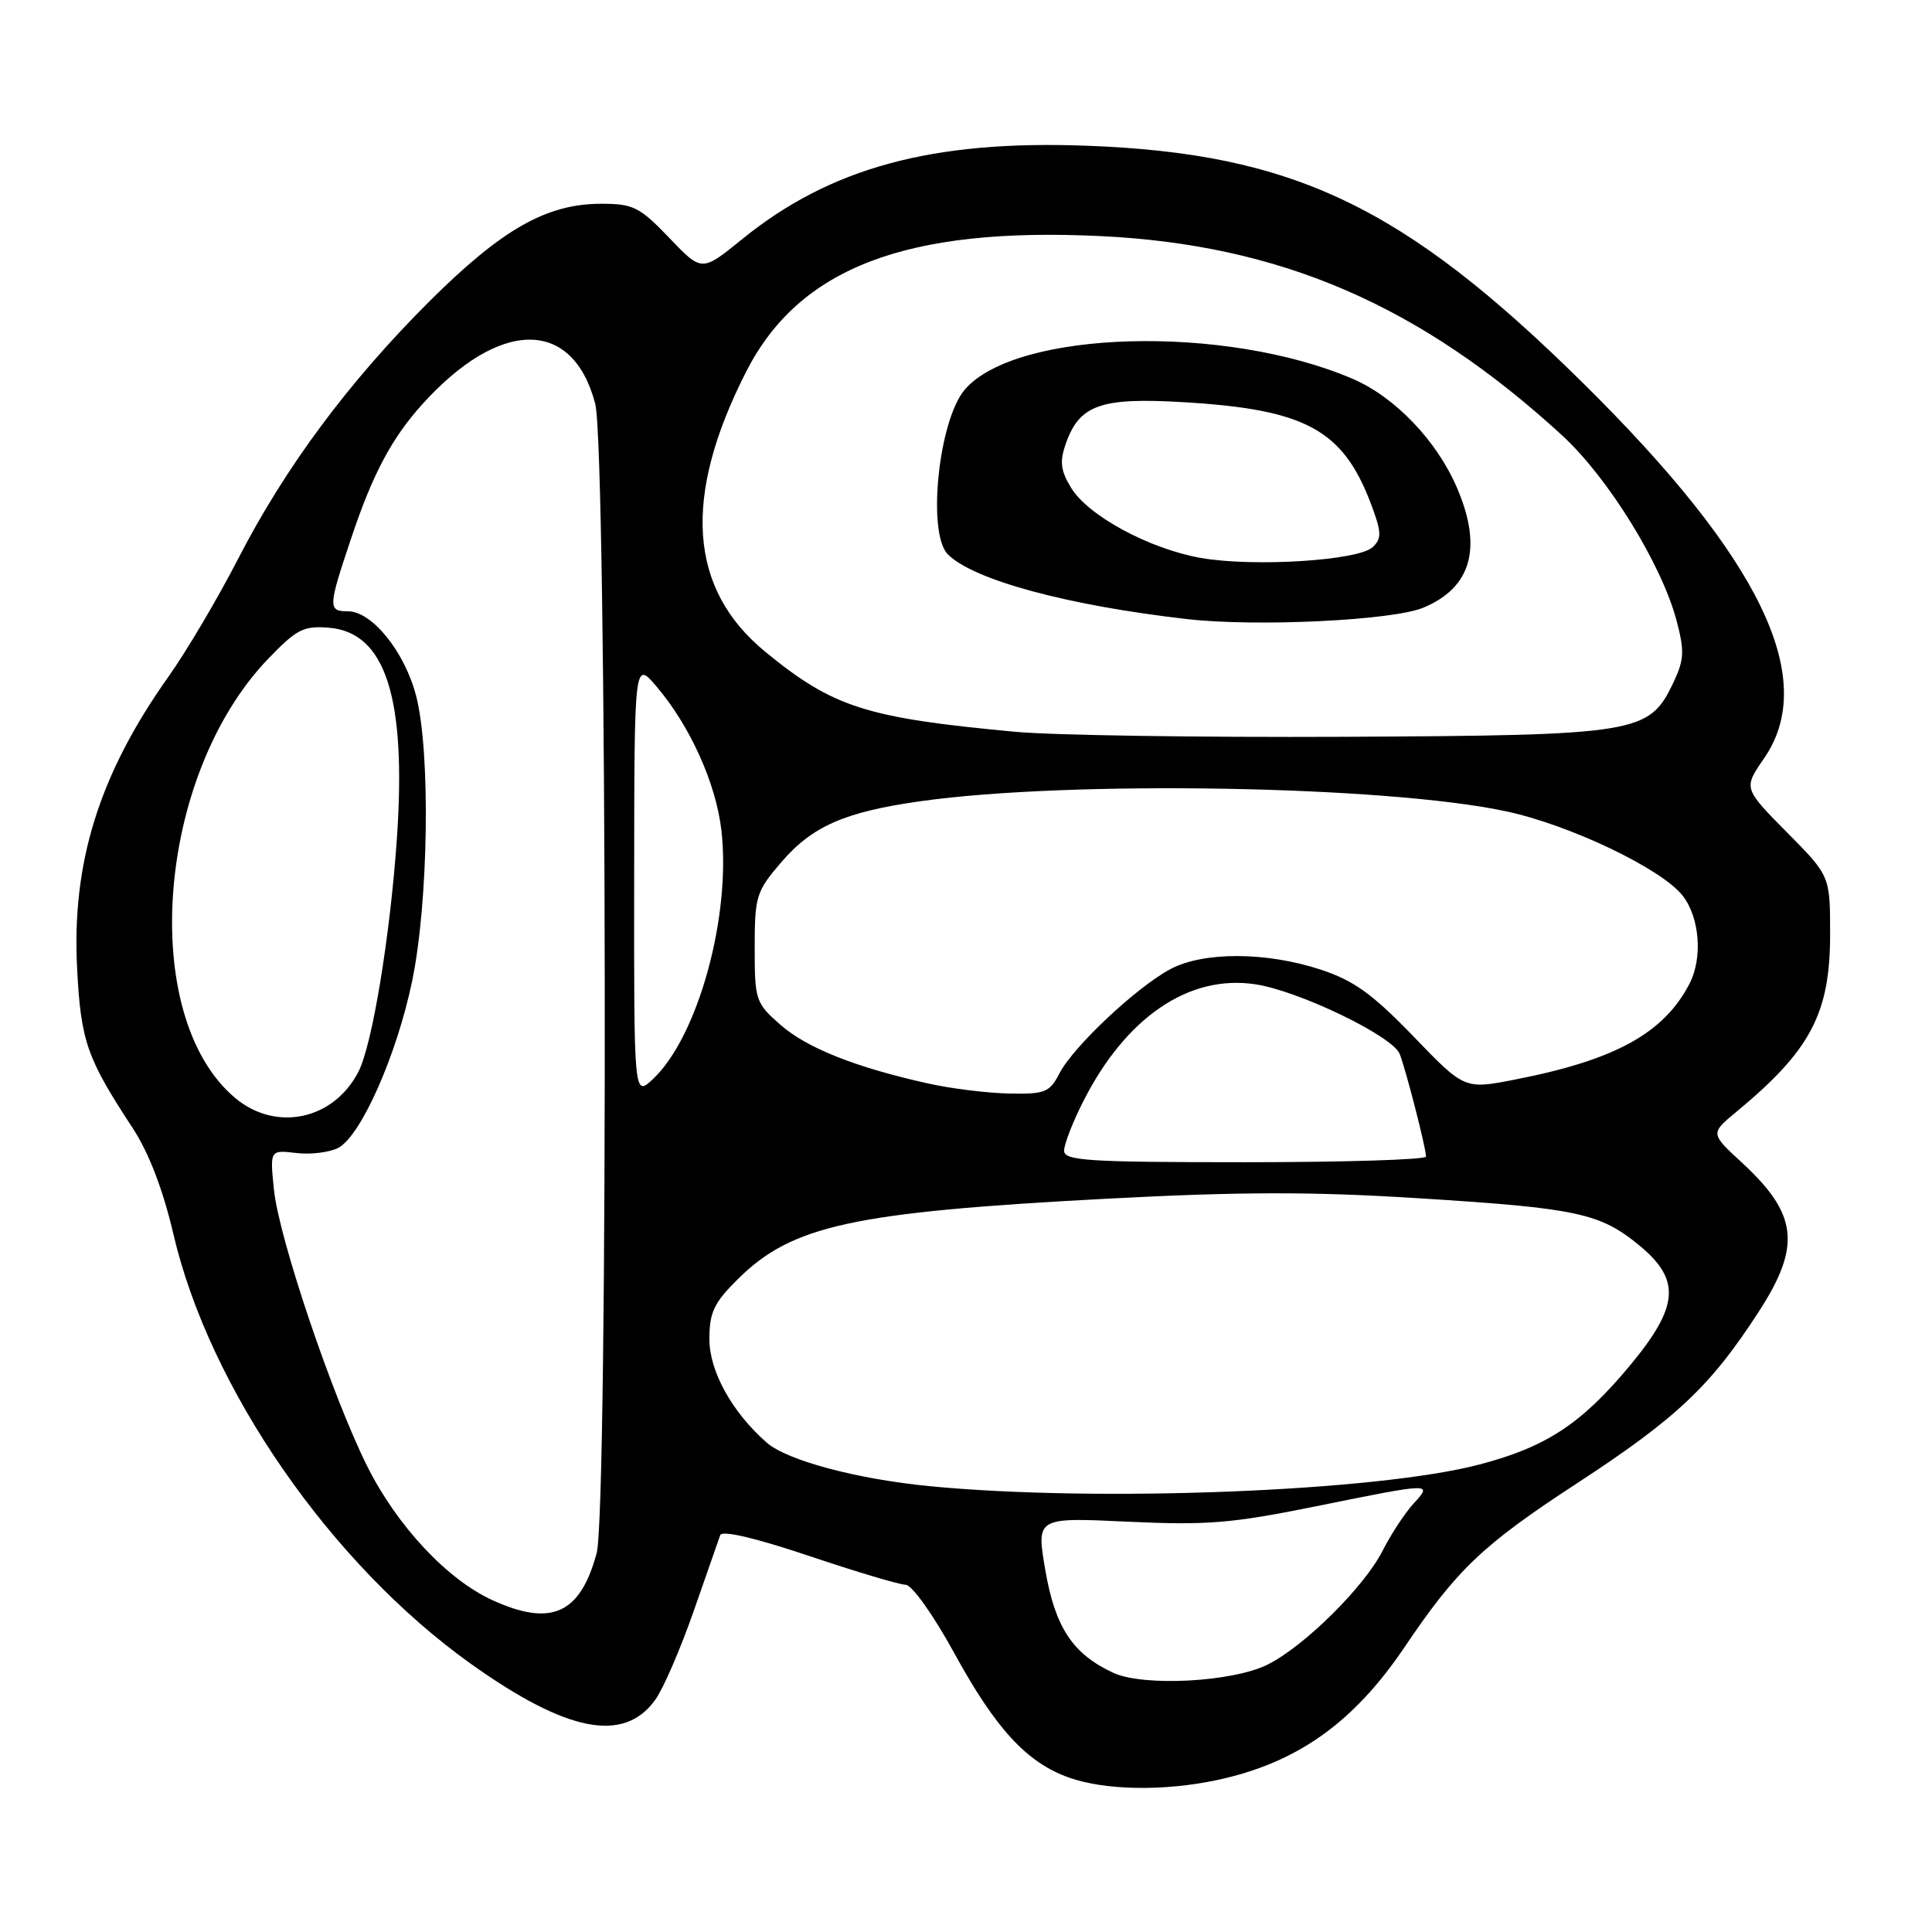 <?xml version="1.0" encoding="UTF-8" standalone="no"?>
<!DOCTYPE svg PUBLIC "-//W3C//DTD SVG 1.1//EN" "http://www.w3.org/Graphics/SVG/1.1/DTD/svg11.dtd" >
<svg xmlns="http://www.w3.org/2000/svg" xmlns:xlink="http://www.w3.org/1999/xlink" version="1.1" viewBox="0 0 256 256">
 <g >
 <path fill="currentColor"
d=" M 161.20 235.88 C 171.81 233.63 179.31 228.32 186.08 218.30 C 193.07 207.93 196.46 204.71 208.89 196.59 C 222.17 187.92 226.68 183.66 233.08 173.75 C 238.69 165.08 238.21 160.88 230.83 154.07 C 226.62 150.19 226.62 150.19 230.06 147.34 C 239.93 139.17 242.50 134.29 242.50 123.78 C 242.50 116.06 242.50 116.06 236.75 110.26 C 231.01 104.45 231.01 104.45 233.75 100.48 C 241.03 89.93 233.29 73.95 209.58 50.58 C 185.96 27.29 171.35 20.33 144.00 19.31 C 123.51 18.54 109.97 22.22 98.25 31.76 C 92.99 36.03 92.99 36.03 88.67 31.51 C 84.75 27.42 83.91 27.00 79.66 27.00 C 72.43 27.00 66.51 30.36 56.90 39.93 C 46.18 50.62 37.80 61.90 31.53 74.09 C 28.87 79.26 24.73 86.27 22.33 89.65 C 13.14 102.60 9.48 114.31 10.22 128.38 C 10.72 137.98 11.50 140.21 17.59 149.49 C 19.73 152.77 21.59 157.61 22.97 163.50 C 27.74 183.98 43.82 207.21 62.40 220.47 C 75.13 229.55 82.71 231.02 86.84 225.21 C 87.91 223.72 90.18 218.45 91.91 213.50 C 93.64 208.55 95.22 204.01 95.43 203.42 C 95.67 202.74 100.01 203.76 107.15 206.15 C 113.39 208.25 119.17 209.98 120.00 209.99 C 120.84 210.01 123.63 213.92 126.38 218.93 C 131.91 229.05 136.03 233.54 141.62 235.53 C 146.39 237.23 154.17 237.37 161.20 235.88 Z  M 147.50 221.65 C 142.14 219.16 139.81 215.63 138.51 208.06 C 137.31 201.06 137.31 201.06 149.40 201.63 C 159.92 202.12 163.18 201.86 174.33 199.60 C 189.89 196.45 189.85 196.45 187.29 199.25 C 186.15 200.49 184.31 203.30 183.19 205.50 C 180.77 210.27 172.88 218.09 168.00 220.55 C 163.39 222.88 151.52 223.52 147.50 221.65 Z  M 65.29 212.05 C 59.28 209.32 52.65 202.24 48.68 194.33 C 44.04 185.05 36.97 164.11 36.30 157.65 C 35.76 152.37 35.76 152.37 39.27 152.78 C 41.19 153.01 43.70 152.69 44.84 152.09 C 47.85 150.47 52.58 139.78 54.61 130.00 C 56.78 119.54 57.06 99.68 55.15 92.25 C 53.64 86.38 49.31 81.00 46.10 81.00 C 43.43 81.00 43.46 80.46 46.58 71.18 C 49.38 62.82 51.90 58.08 55.91 53.62 C 66.21 42.18 75.89 42.13 78.87 53.50 C 80.43 59.44 80.61 200.12 79.06 205.80 C 76.88 213.85 73.07 215.58 65.29 212.05 Z  M 123.23 196.93 C 113.58 196.00 104.30 193.52 101.60 191.16 C 97.01 187.14 94.00 181.71 94.00 177.46 C 94.00 173.90 94.59 172.64 97.75 169.51 C 104.94 162.37 112.90 160.63 146.56 158.84 C 164.34 157.90 173.84 157.88 188.06 158.78 C 209.01 160.09 212.02 160.74 217.25 165.05 C 222.76 169.60 222.47 173.13 215.95 180.97 C 209.53 188.68 204.88 191.74 196.01 194.06 C 182.44 197.63 145.49 199.08 123.23 196.93 Z  M 141.00 152.47 C 141.00 151.62 142.14 148.68 143.54 145.93 C 149.18 134.79 157.54 129.10 166.32 130.42 C 172.08 131.28 184.49 137.26 185.46 139.64 C 186.23 141.54 188.90 151.90 188.96 153.25 C 188.98 153.66 178.20 154.00 165.00 154.00 C 144.10 154.00 141.00 153.80 141.00 152.47 Z  M 31.15 145.48 C 18.30 134.66 20.69 102.80 35.50 87.33 C 39.32 83.36 40.20 82.90 43.61 83.18 C 51.09 83.80 53.87 92.46 52.59 111.11 C 51.69 124.10 49.32 138.48 47.49 142.02 C 44.19 148.41 36.56 150.02 31.15 145.48 Z  M 84.03 116.42 C 84.05 87.50 84.05 87.50 87.02 91.00 C 91.46 96.23 94.87 103.81 95.59 110.03 C 96.89 121.38 92.49 137.37 86.52 142.98 C 84.00 145.35 84.00 145.35 84.03 116.42 Z  M 123.00 143.57 C 113.39 141.44 106.92 138.87 103.41 135.79 C 100.12 132.90 100.00 132.53 100.00 125.58 C 100.00 118.78 100.20 118.12 103.48 114.30 C 107.61 109.47 111.92 107.58 122.01 106.16 C 141.76 103.38 183.57 104.10 199.50 107.49 C 207.96 109.28 220.14 115.09 222.95 118.67 C 225.21 121.54 225.64 126.89 223.88 130.32 C 220.50 136.89 214.03 140.46 200.78 143.04 C 194.06 144.36 194.06 144.36 187.28 137.32 C 181.85 131.70 179.40 129.93 175.00 128.48 C 167.79 126.11 159.48 126.08 155.09 128.41 C 150.64 130.77 142.21 138.68 140.39 142.22 C 139.08 144.75 138.47 144.99 133.72 144.90 C 130.85 144.84 126.03 144.25 123.00 143.57 Z  M 134.56 96.97 C 114.75 95.13 110.40 93.74 101.41 86.37 C 91.23 78.03 90.41 65.85 98.88 49.23 C 105.89 35.49 120.06 30.06 145.75 31.28 C 169.62 32.41 188.14 40.40 207.00 57.70 C 213.07 63.27 220.18 74.78 222.15 82.22 C 223.23 86.31 223.17 87.42 221.69 90.53 C 218.51 97.19 216.99 97.44 178.00 97.63 C 159.03 97.72 139.48 97.43 134.56 96.97 Z  M 188.60 80.52 C 194.98 77.86 196.46 72.58 193.07 64.66 C 190.39 58.40 184.85 52.61 179.24 50.20 C 162.40 42.96 134.68 43.71 127.86 51.60 C 124.36 55.66 122.81 70.67 125.60 73.46 C 129.01 76.86 141.46 80.23 157.35 82.04 C 166.57 83.08 184.56 82.21 188.60 80.52 Z  M 159.11 73.93 C 152.28 72.72 144.18 68.34 141.93 64.64 C 140.54 62.36 140.39 61.17 141.21 58.83 C 143.02 53.64 145.83 52.64 156.79 53.29 C 172.93 54.24 177.89 56.91 181.60 66.61 C 183.07 70.48 183.12 71.31 181.91 72.48 C 180.07 74.28 166.13 75.16 159.11 73.93 Z "/>
</g>
</svg>